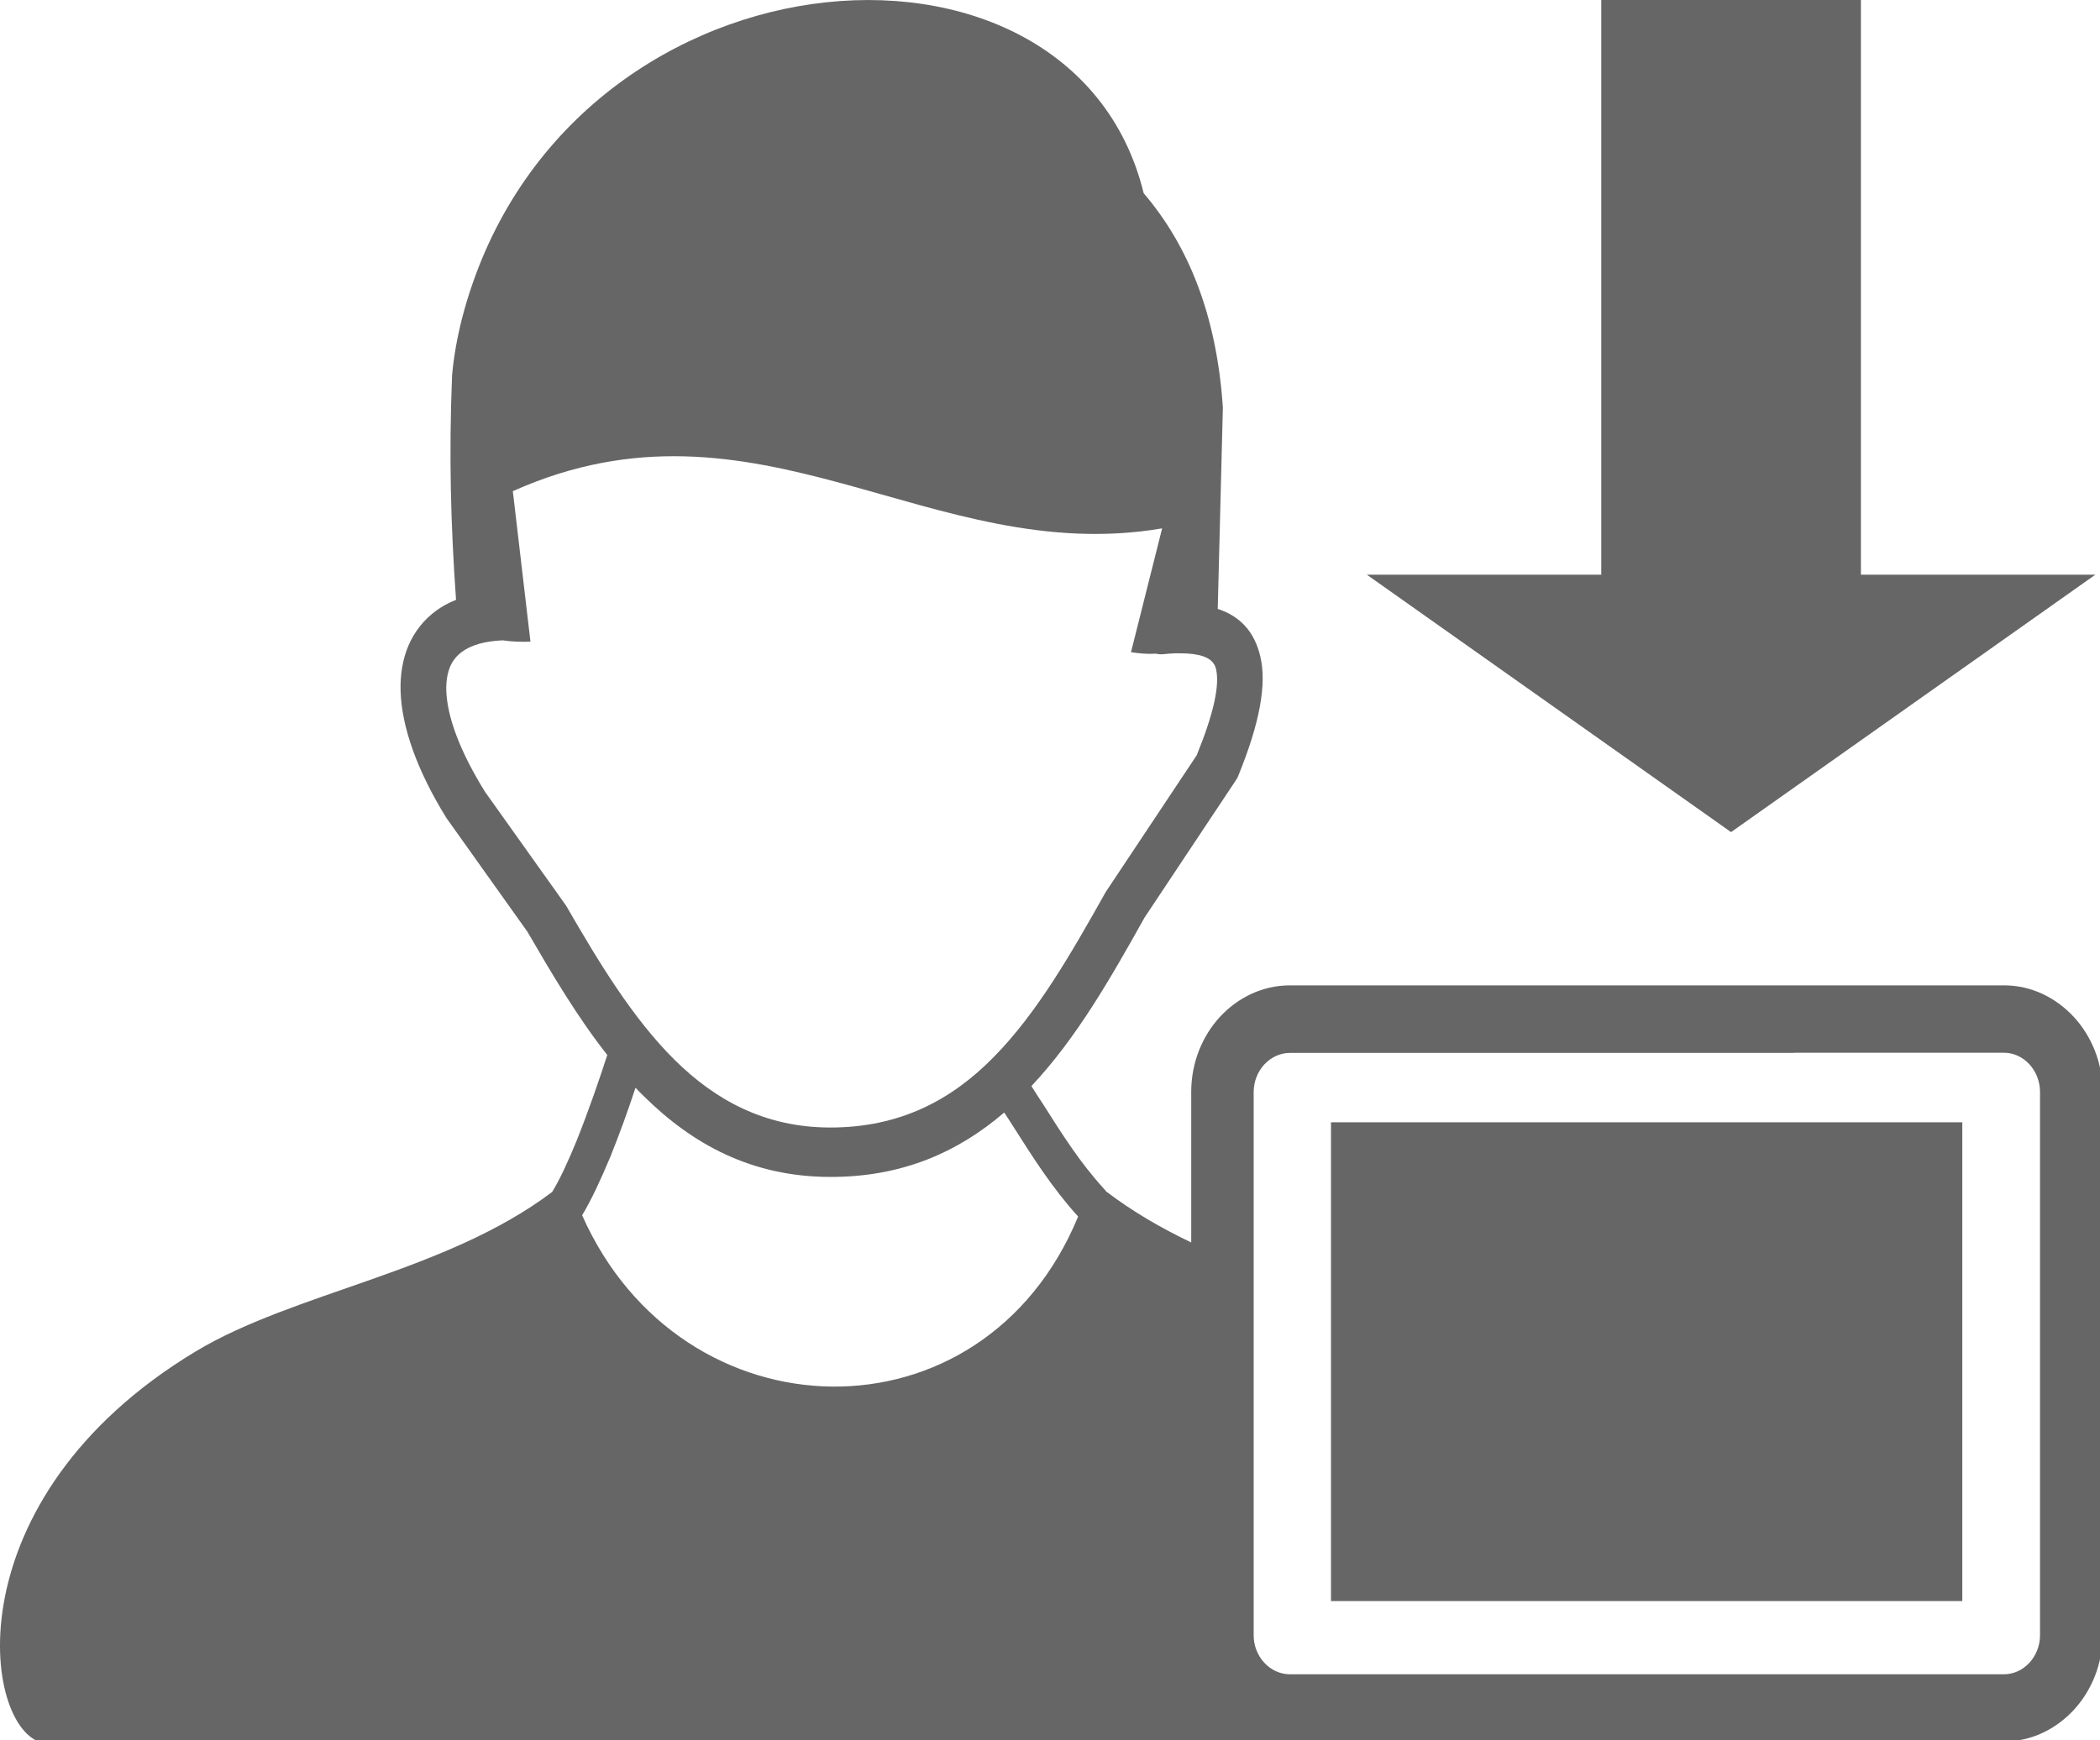 <?xml version="1.0" encoding="UTF-8" standalone="no"?>
<svg
   version="1.1"
   id="Layer_1"
   x="0px"
   y="0px"
   viewBox="0 0 25.407 21.062"
   xml:space="preserve"
   sodipodi:docname="customer-icon.svg"
   width="25.407"
   height="21.062"
   inkscape:version="1.4.2 (ebf0e94, 2025-05-08)"
   xmlns:inkscape="http://www.inkscape.org/namespaces/inkscape"
   xmlns:sodipodi="http://sodipodi.sourceforge.net/DTD/sodipodi-0.dtd"
   xmlns="http://www.w3.org/2000/svg"
   xmlns:svg="http://www.w3.org/2000/svg"><defs
     id="defs1" /><sodipodi:namedview
     id="namedview1"
     pagecolor="#ffffff"
     bordercolor="#000000"
     borderopacity="0.25"
     inkscape:showpageshadow="2"
     inkscape:pageopacity="0.0"
     inkscape:pagecheckerboard="0"
     inkscape:deskcolor="#d1d1d1"
     inkscape:zoom="26.578445"
     inkscape:cx="13.563623"
     inkscape:cy="9.8011754"
     inkscape:window-width="1920"
     inkscape:window-height="1129"
     inkscape:window-x="1912"
     inkscape:window-y="-8"
     inkscape:window-maximized="1"
     inkscape:current-layer="Layer_1" /><style
     type="text/css"
     id="style1"><![CDATA[
	.st0{fill-rule:evenodd;clip-rule:evenodd;}
]]></style><g
     id="g1"
     transform="matrix(0.207,0,0,0.224,7.3436865e-4,-0.001)"
     style="fill:#666666;fill-opacity:1;fill-rule:nonzero"><path
       class="st0"
       d="M 34.02,65.66 C 39.83,77.78 57.45,78.2 63.01,65.73 61.5,64.19 60.37,62.54 59.25,60.91 59.07,60.65 58.88,60.37 58.69,60.11 56,62.24 52.75,63.6 48.5,63.59 43.92,63.58 40.47,61.82 37.64,59.24 c -0.17,-0.15 -0.34,-0.31 -0.5,-0.47 -0.4,1.13 -0.92,2.47 -1.47,3.73 -0.54,1.19 -1.11,2.34 -1.65,3.16 z m 70.86,-8.77 H 87.62 75.39 c -1.16,0 -2.12,0.95 -2.12,2.12 v 29.34 c 0,1.16 0.96,2.11 2.12,2.11 h 41.73 c 1.16,0 2.11,-0.96 2.11,-2.11 V 59 c 0,-1.16 -0.95,-2.12 -2.11,-2.12 h -12.24 z m -13.61,0 h 9.97 z M 75.39,53.24 h 12.24 17.26 12.24 c 1.58,0 3.01,0.65 4.06,1.69 l 0.01,0.01 c 1.04,1.04 1.69,2.48 1.69,4.06 v 29.34 c 0,1.57 -0.65,3.01 -1.69,4.05 l -0.01,0.01 c -1.05,1.04 -2.49,1.69 -4.05,1.69 H 93.79 c -0.06,0.03 -0.13,0.06 -0.19,0.08 H 2.51 C -1.03,93.47 -2.88,81 11.41,73.03 17.18,69.81 26.04,68.75 32.27,64.4 32.73,63.71 33.22,62.71 33.7,61.63 34.41,59.99 35.07,58.21 35.49,57 33.74,54.95 32.26,52.63 30.82,50.34 L 26.09,44.2 c -1.73,-2.58 -2.62,-4.94 -2.68,-6.86 -0.03,-0.91 0.13,-1.74 0.46,-2.46 0.36,-0.76 0.89,-1.39 1.63,-1.89 0.34,-0.23 0.72,-0.42 1.15,-0.58 -0.31,-4.07 -0.42,-7.83 -0.23,-12.14 0.1,-1.02 0.3,-2.04 0.58,-3.06 5.72,-20.36 35.63,-22.69 39.84,-6.77 2.62,2.84 4.27,6.6 4.63,11.58 l -0.3,10.88 v 0 c 1.31,0.4 2.15,1.23 2.49,2.58 0.38,1.49 -0.03,3.59 -1.3,6.46 v 0 c -0.02,0.05 -0.05,0.1 -0.08,0.15 l -5.39,7.49 c -1.97,3.26 -3.99,6.53 -6.61,9.1 0.23,0.34 0.47,0.69 0.71,1.02 1.07,1.56 2.14,3.13 3.53,4.53 0.05,0.04 0.08,0.08 0.11,0.13 v 0 c 1.57,1.11 3.25,2 4.99,2.77 V 59 c 0,-1.59 0.65,-3.03 1.69,-4.07 1.05,-1.04 2.49,-1.69 4.08,-1.69 z M 29.38,34.6 c -1.04,0.04 -1.84,0.25 -2.38,0.62 -0.31,0.21 -0.54,0.47 -0.69,0.79 -0.16,0.35 -0.24,0.78 -0.23,1.27 0.04,1.44 0.8,3.32 2.25,5.48 l 0.02,0.03 v 0 l 4.73,6.14 c 1.89,3.02 3.88,6.08 6.35,8.34 2.38,2.17 5.26,3.64 9.06,3.65 4.13,0.01 7.15,-1.51 9.59,-3.81 2.55,-2.39 4.56,-5.65 6.54,-8.91 l 5.32,-7.39 c 1,-2.27 1.35,-3.78 1.13,-4.66 -0.13,-0.53 -0.71,-0.79 -1.71,-0.84 -0.21,-0.01 -0.43,-0.01 -0.65,-0.01 -0.24,0.01 -0.49,0.02 -0.74,0.05 -0.14,0.01 -0.28,0 -0.41,-0.03 -0.47,0.03 -0.96,-0.01 -1.46,-0.08 l 1.82,-6.69 C 54.39,30.68 44.27,20.63 29.97,26.54 L 31,34.67 c -0.58,0.02 -1.11,0 -1.62,-0.07 z"
       id="path1"
       style="fill:#666666;fill-opacity:1;fill-rule:nonzero"
       sodipodi:nodetypes="cccccccccccsssssssscccccsccscsssscsccccccccccccccccccscsscccccsscscsccccccccccccccccccccccc" /></g><style
     type="text/css"
     id="style1-8">.st0{fill-rule:evenodd;clip-rule:evenodd;}</style><polygon
     class="st0"
     points="24.24,84.89 24.24,0 51.09,0 51.09,84.89 75.33,84.89 37.66,122.88 0,84.89 "
     id="polygon1"
     transform="matrix(0.117,0,0,0.082,16.537,-0.006)"
     style="fill:#666666;fill-opacity:1" /><rect
     style="fill:#666666;fill-opacity:1;fill-rule:nonzero;stroke:#282626;stroke-width:0;stroke-linejoin:round;stroke-dasharray:none;stroke-opacity:1"
     id="rect1"
     width="7.638"
     height="5.794"
     x="16.103"
     y="13.582" /></svg>
